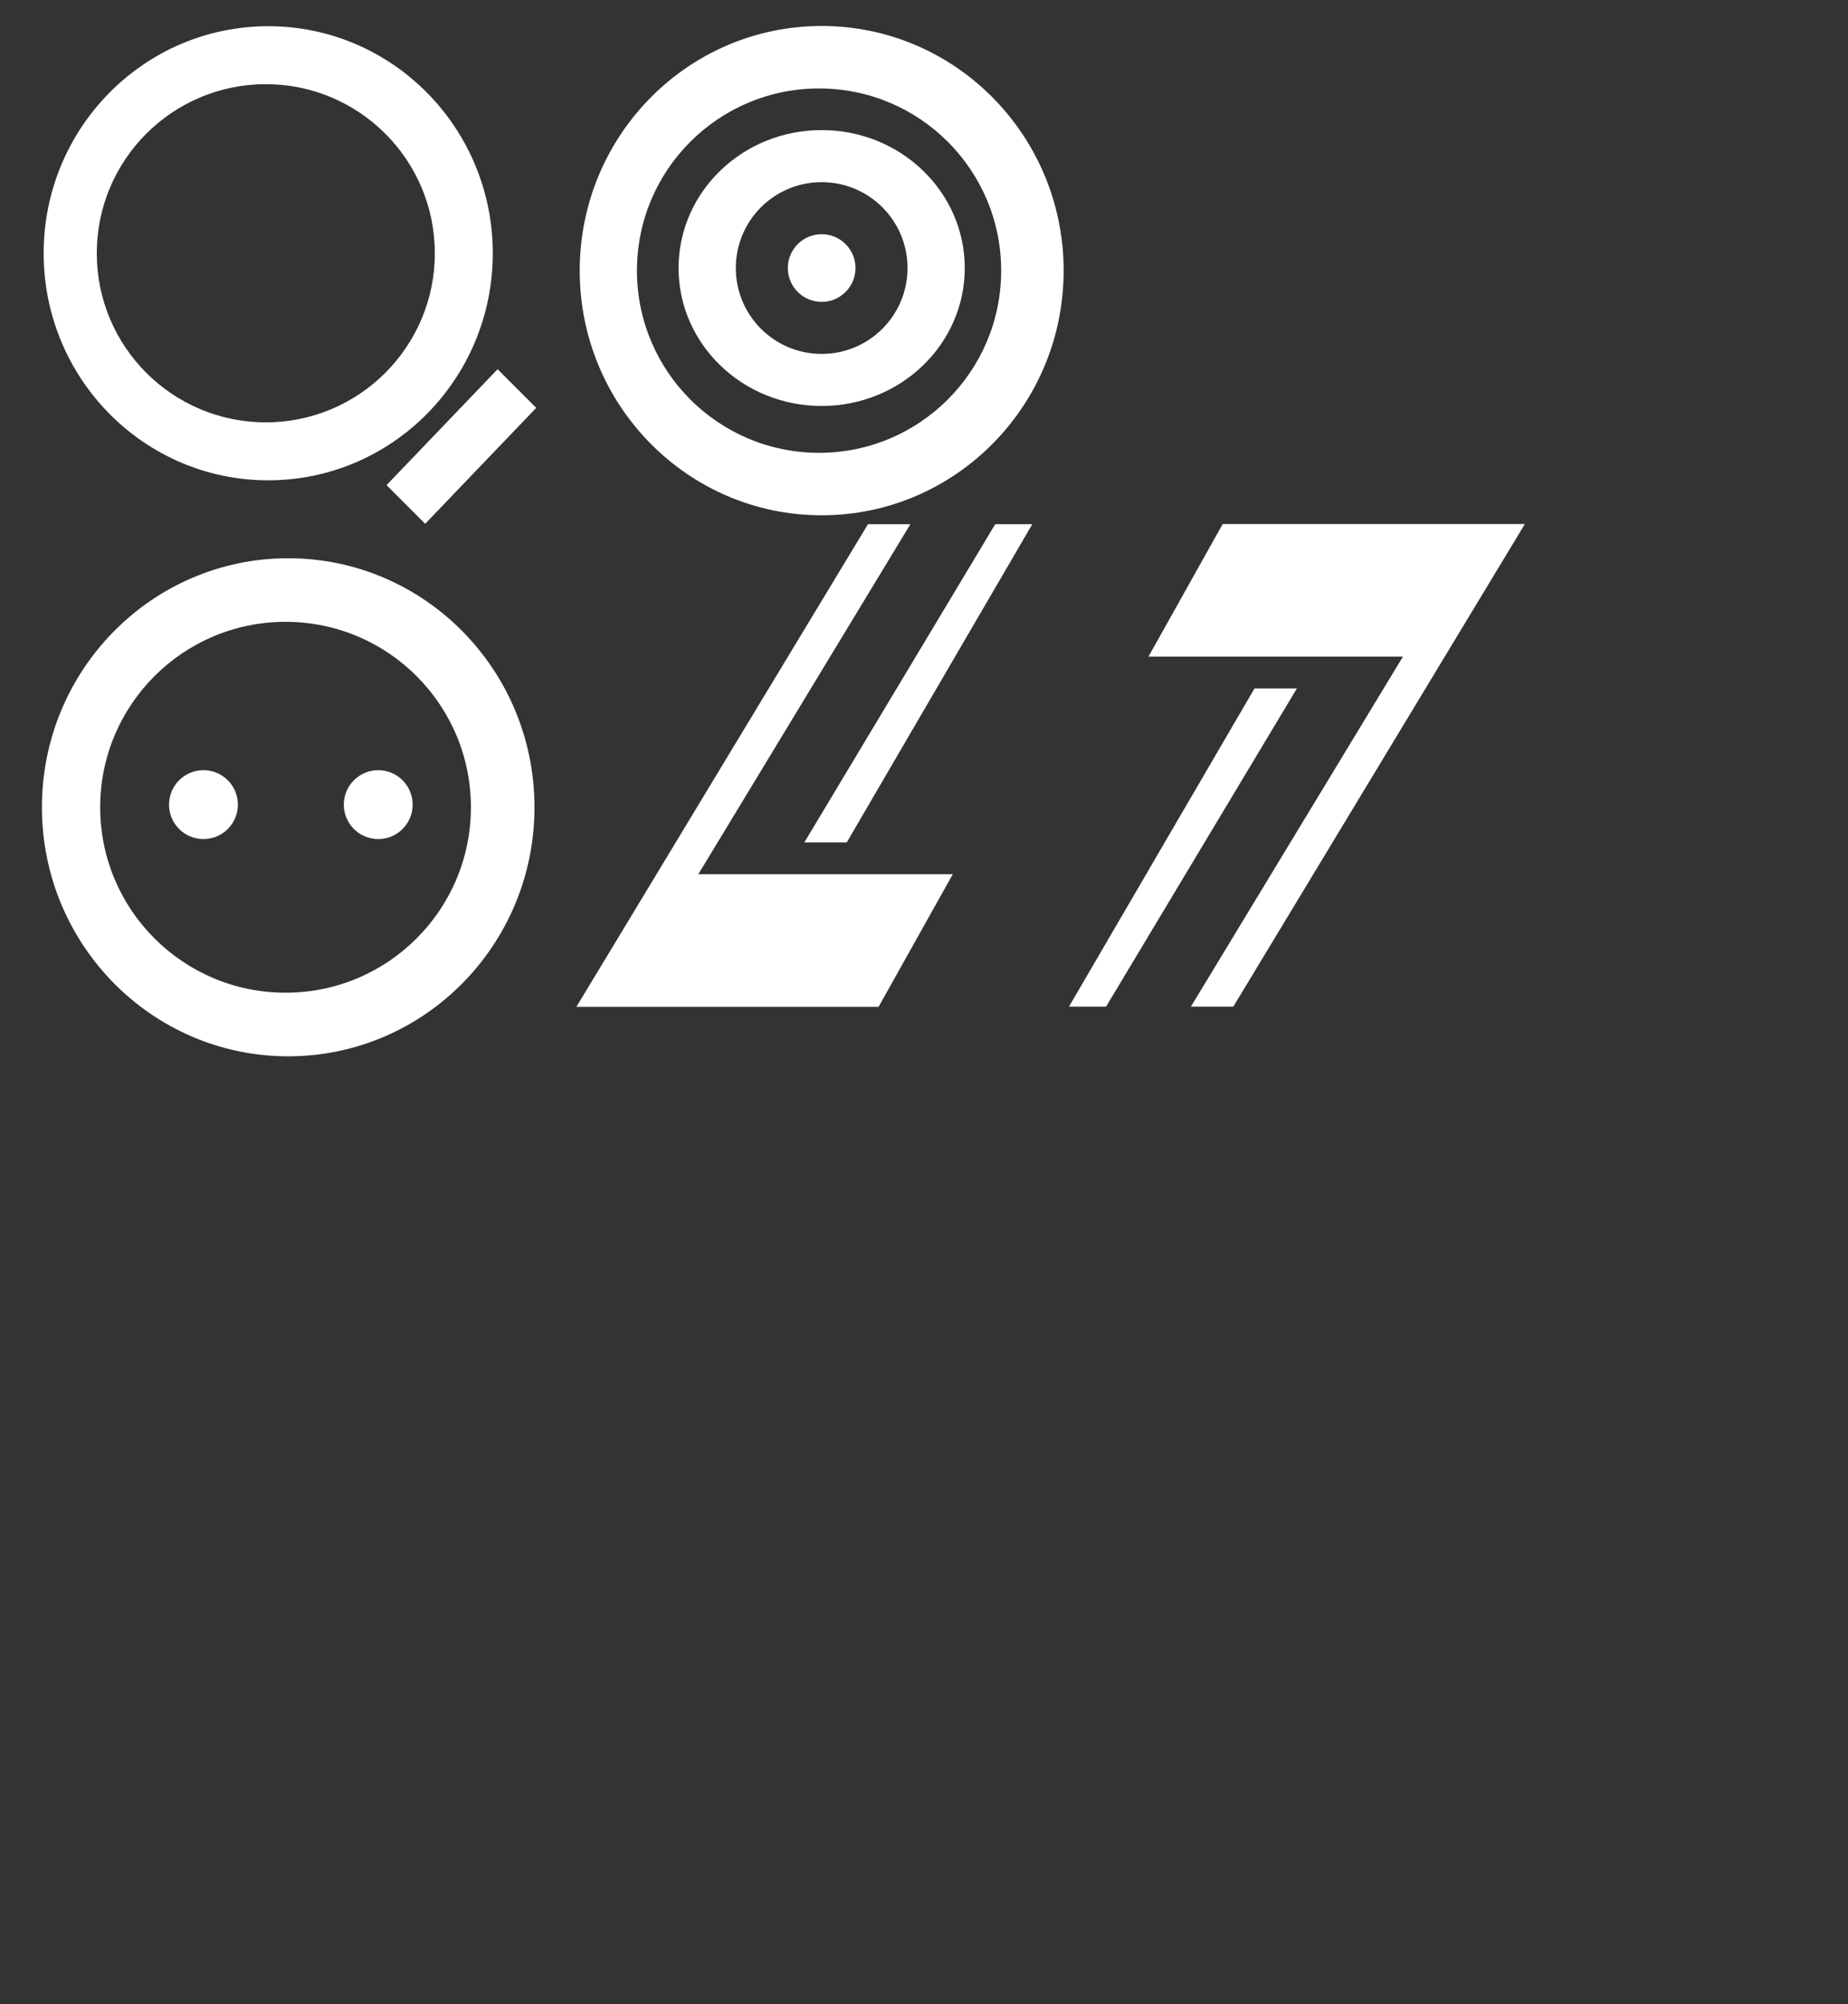 <?xml version="1.0" encoding="utf-8"?>
<!-- Generator: Adobe Illustrator 16.0.0, SVG Export Plug-In . SVG Version: 6.00 Build 0)  -->
<!DOCTYPE svg PUBLIC "-//W3C//DTD SVG 1.1//EN" "http://www.w3.org/Graphics/SVG/1.1/DTD/svg11.dtd">
<svg version="1.1" id="Layer_1" xmlns="http://www.w3.org/2000/svg" xmlns:xlink="http://www.w3.org/1999/xlink" x="0px" y="0px"
	 width="352.667px" height="382.333px" viewBox="0 0 352.667 382.333" enable-background="new 0 0 352.667 382.333"
	 xml:space="preserve">
<rect x="0" y="0" width="352.667" height="382.333" fill="#333333" stroke="none"/>
<rect display="none" fill="#4686C6" width="352.667" height="382.333"/>
<g>
	<path fill-rule="evenodd" clip-rule="evenodd" fill="#FFFFFF" d="M81.138,99.922l-7.373-7.375L94.96,70.432l7.373,7.373
		L81.138,99.922z M51.187,91.627c-23.668,0-42.854-19.392-42.854-43.313C8.333,24.392,27.519,5,51.187,5
		c23.666,0,42.852,19.392,42.852,43.315C94.039,72.235,74.853,91.627,51.187,91.627z M50.726,16.058
		c-17.814,0-32.255,14.441-32.255,32.257c0,17.814,14.441,32.255,32.255,32.255c17.813,0,32.253-14.441,32.253-32.255
		C82.979,30.499,68.539,16.058,50.726,16.058z"/>
</g>
<g>
	<path fill-rule="evenodd" clip-rule="evenodd" fill="#FFFFFF" d="M55,201.506c-25.959,0-47-21.271-47-47.506
		c0-26.237,21.041-47.506,47-47.506c25.955,0,47,21.269,47,47.506C102,180.234,80.955,201.506,55,201.506z M54.494,118.622
		c-19.54,0-35.377,15.839-35.377,35.378s15.838,35.373,35.377,35.373c19.535,0,35.373-15.834,35.373-35.373
		S74.029,118.622,54.494,118.622z M72.183,160.066c-3.632,0-6.572-2.945-6.572-6.572s2.94-6.57,6.572-6.57
		c3.627,0,6.568,2.943,6.568,6.57S75.81,160.066,72.183,160.066z M38.829,160.066c-3.631,0-6.572-2.945-6.572-6.572
		s2.94-6.57,6.572-6.57c3.627,0,6.568,2.943,6.568,6.57S42.456,160.066,38.829,160.066z"/>
</g>
<g>
	<path fill-rule="evenodd" clip-rule="evenodd" fill="#FFFFFF" d="M156.806,98.298c-25.503,0-46.175-20.896-46.175-46.67
		c0-25.776,20.671-46.672,46.175-46.672c25.499,0,46.175,20.896,46.175,46.672C202.98,77.402,182.305,98.298,156.806,98.298z
		 M156.309,16.872c-19.196,0-34.757,15.56-34.757,34.756c0,19.194,15.561,34.754,34.757,34.754c19.192,0,34.752-15.56,34.752-34.754
		C191.061,32.431,175.501,16.872,156.309,16.872z M156.806,77.445c-15.083,0-27.31-11.78-27.31-26.314s12.227-26.316,27.31-26.316
		c15.079,0,27.306,11.782,27.306,26.316S171.885,77.445,156.806,77.445z M156.806,34.747c-9.051,0-16.384,7.335-16.384,16.384
		s7.333,16.385,16.384,16.385c9.047,0,16.384-7.336,16.384-16.385S165.853,34.747,156.806,34.747z M156.806,57.585
		c-3.568,0-6.457-2.891-6.457-6.455c0-3.565,2.889-6.455,6.457-6.455c3.563,0,6.453,2.889,6.453,6.455
		C163.259,54.695,160.369,57.585,156.806,57.585z"/>
</g>
<rect id="_x3C_Slice_x3E__1_" x="110" y="4" fill-rule="evenodd" clip-rule="evenodd" fill="none" width="94" height="96"/>
<rect id="_x3C_Slice_x3E__2_" x="8" y="4" fill-rule="evenodd" clip-rule="evenodd" fill="none" width="94" height="96"/>
<rect id="_x3C_Slice_x3E__3_" x="8" y="106" fill-rule="evenodd" clip-rule="evenodd" fill="none" width="94" height="96"/>
<g>
	<path fill-rule="evenodd" clip-rule="evenodd" fill="#FFFFFF" d="M165.64,100h8.094l-40.467,66.771h48.56l-14.161,25.292H110
		L165.64,100z"/>
	<path fill-rule="evenodd" clip-rule="evenodd" fill="#FFFFFF" d="M189.92,100l-36.42,60.703h8.093L197,100H189.92z"/>
</g>
<rect id="_x3C_Slice_x3E_" x="110" y="100" fill-rule="evenodd" clip-rule="evenodd" fill="none" width="87" height="92"/>
<g>
	<path fill-rule="evenodd" clip-rule="evenodd" fill="#FFFFFF" d="M235.36,192.031h-8.094l40.467-66.771h-48.56l14.161-25.293H291
		L235.36,192.031z"/>
	<path fill-rule="evenodd" clip-rule="evenodd" fill="#FFFFFF" d="M211.08,192.031l36.419-60.703h-8.092L204,192.031H211.08z"/>
</g>
<rect id="_x3C_Slice_x3E__4_" x="204" y="100" fill-rule="evenodd" clip-rule="evenodd" fill="none" width="87" height="92"/>
</svg>
